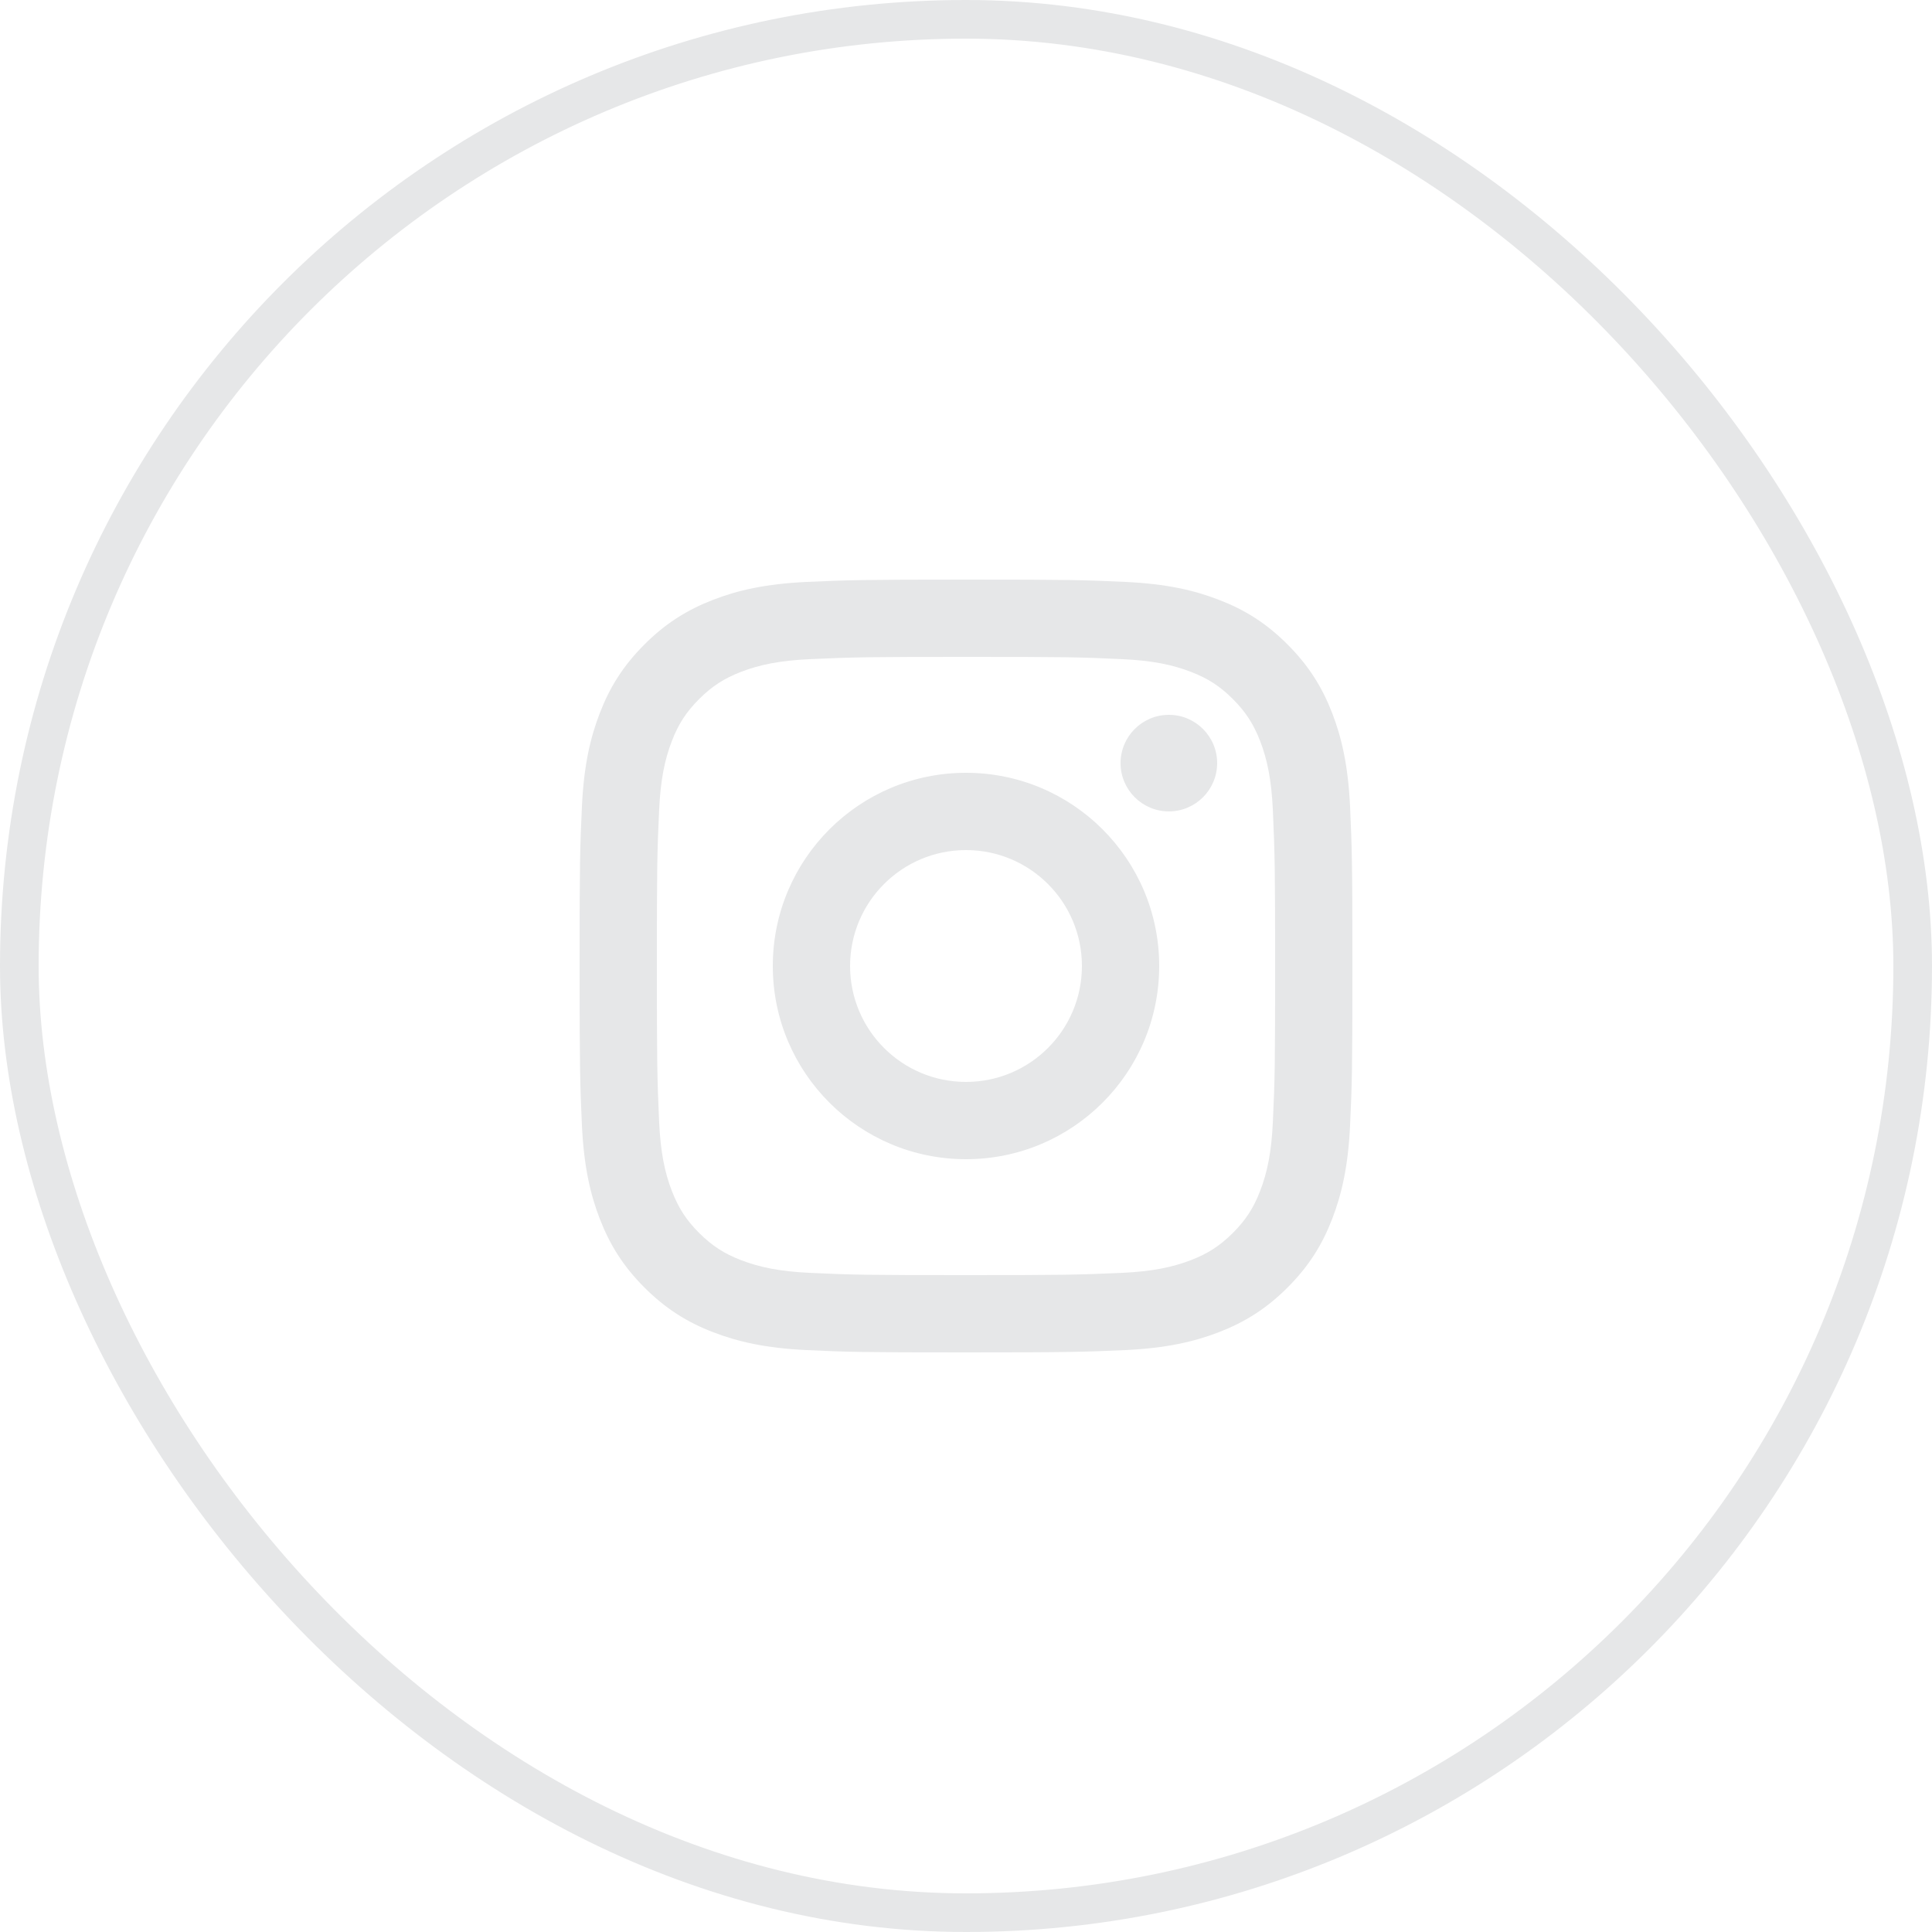 <svg width="100" height="100" viewBox="0 0 100 100" fill="none" xmlns="http://www.w3.org/2000/svg">
<rect x="1" y="1" width="98" height="98" rx="49" stroke="#E6E7E8" stroke-width="2"/>
<path d="M50 44C46.685 44 44 46.686 44 50C44 53.315 46.686 56 50 56C53.315 56 56 53.314 56 50C56 46.685 53.314 44 50 44ZM50 40C55.521 40 60 44.474 60 50C60 55.521 55.526 60 50 60C44.479 60 40 55.526 40 50C40 44.479 44.474 40 50 40ZM63 39.498C63 40.879 61.878 41.998 60.5 41.998C59.12 41.998 58 40.877 58 39.498C58 38.12 59.121 37 60.5 37C61.877 36.998 63 38.12 63 39.498ZM50 34C45.051 34 44.244 34.013 41.943 34.116C40.374 34.189 39.323 34.4 38.346 34.779C37.478 35.116 36.852 35.518 36.185 36.185C35.515 36.855 35.114 37.479 34.779 38.348C34.399 39.327 34.188 40.376 34.116 41.942C34.012 44.15 34 44.922 34 50C34 54.949 34.013 55.756 34.116 58.057C34.189 59.625 34.4 60.678 34.779 61.652C35.116 62.521 35.519 63.149 36.183 63.813C36.855 64.484 37.482 64.887 38.342 65.219C39.33 65.601 40.381 65.812 41.942 65.884C44.15 65.988 44.922 66 50 66C54.949 66 55.756 65.987 58.057 65.884C59.621 65.811 60.675 65.599 61.652 65.221C62.519 64.885 63.148 64.48 63.813 63.817C64.485 63.144 64.887 62.519 65.219 61.657C65.601 60.672 65.812 59.62 65.884 58.058C65.988 55.85 66 55.078 66 50C66 45.051 65.987 44.244 65.884 41.943C65.811 40.378 65.599 39.323 65.221 38.346C64.885 37.481 64.481 36.853 63.815 36.185C63.144 35.514 62.521 35.114 61.652 34.779C60.674 34.399 59.623 34.188 58.058 34.116C55.85 34.012 55.078 34 50 34ZM50 30C55.433 30 56.112 30.02 58.245 30.12C60.373 30.218 61.825 30.555 63.1 31.05C64.418 31.558 65.532 32.245 66.643 33.357C67.753 34.468 68.44 35.585 68.95 36.9C69.443 38.173 69.78 39.627 69.88 41.755C69.975 43.888 70 44.567 70 50C70 55.433 69.98 56.112 69.88 58.245C69.782 60.373 69.443 61.825 68.95 63.1C68.442 64.418 67.753 65.532 66.643 66.643C65.532 67.753 64.413 68.44 63.1 68.95C61.825 69.443 60.373 69.78 58.245 69.88C56.112 69.975 55.433 70 50 70C44.567 70 43.888 69.98 41.755 69.88C39.627 69.782 38.177 69.443 36.9 68.95C35.583 68.442 34.468 67.753 33.357 66.643C32.245 65.532 31.56 64.413 31.05 63.1C30.555 61.825 30.22 60.373 30.12 58.245C30.025 56.112 30 55.433 30 50C30 44.567 30.02 43.888 30.12 41.755C30.218 39.625 30.555 38.175 31.05 36.9C31.558 35.583 32.245 34.468 33.357 33.357C34.468 32.245 35.585 31.56 36.9 31.05C38.175 30.555 39.625 30.22 41.755 30.12C43.888 30.025 44.567 30 50 30Z" fill="#E6E7E8"/>
</svg>
